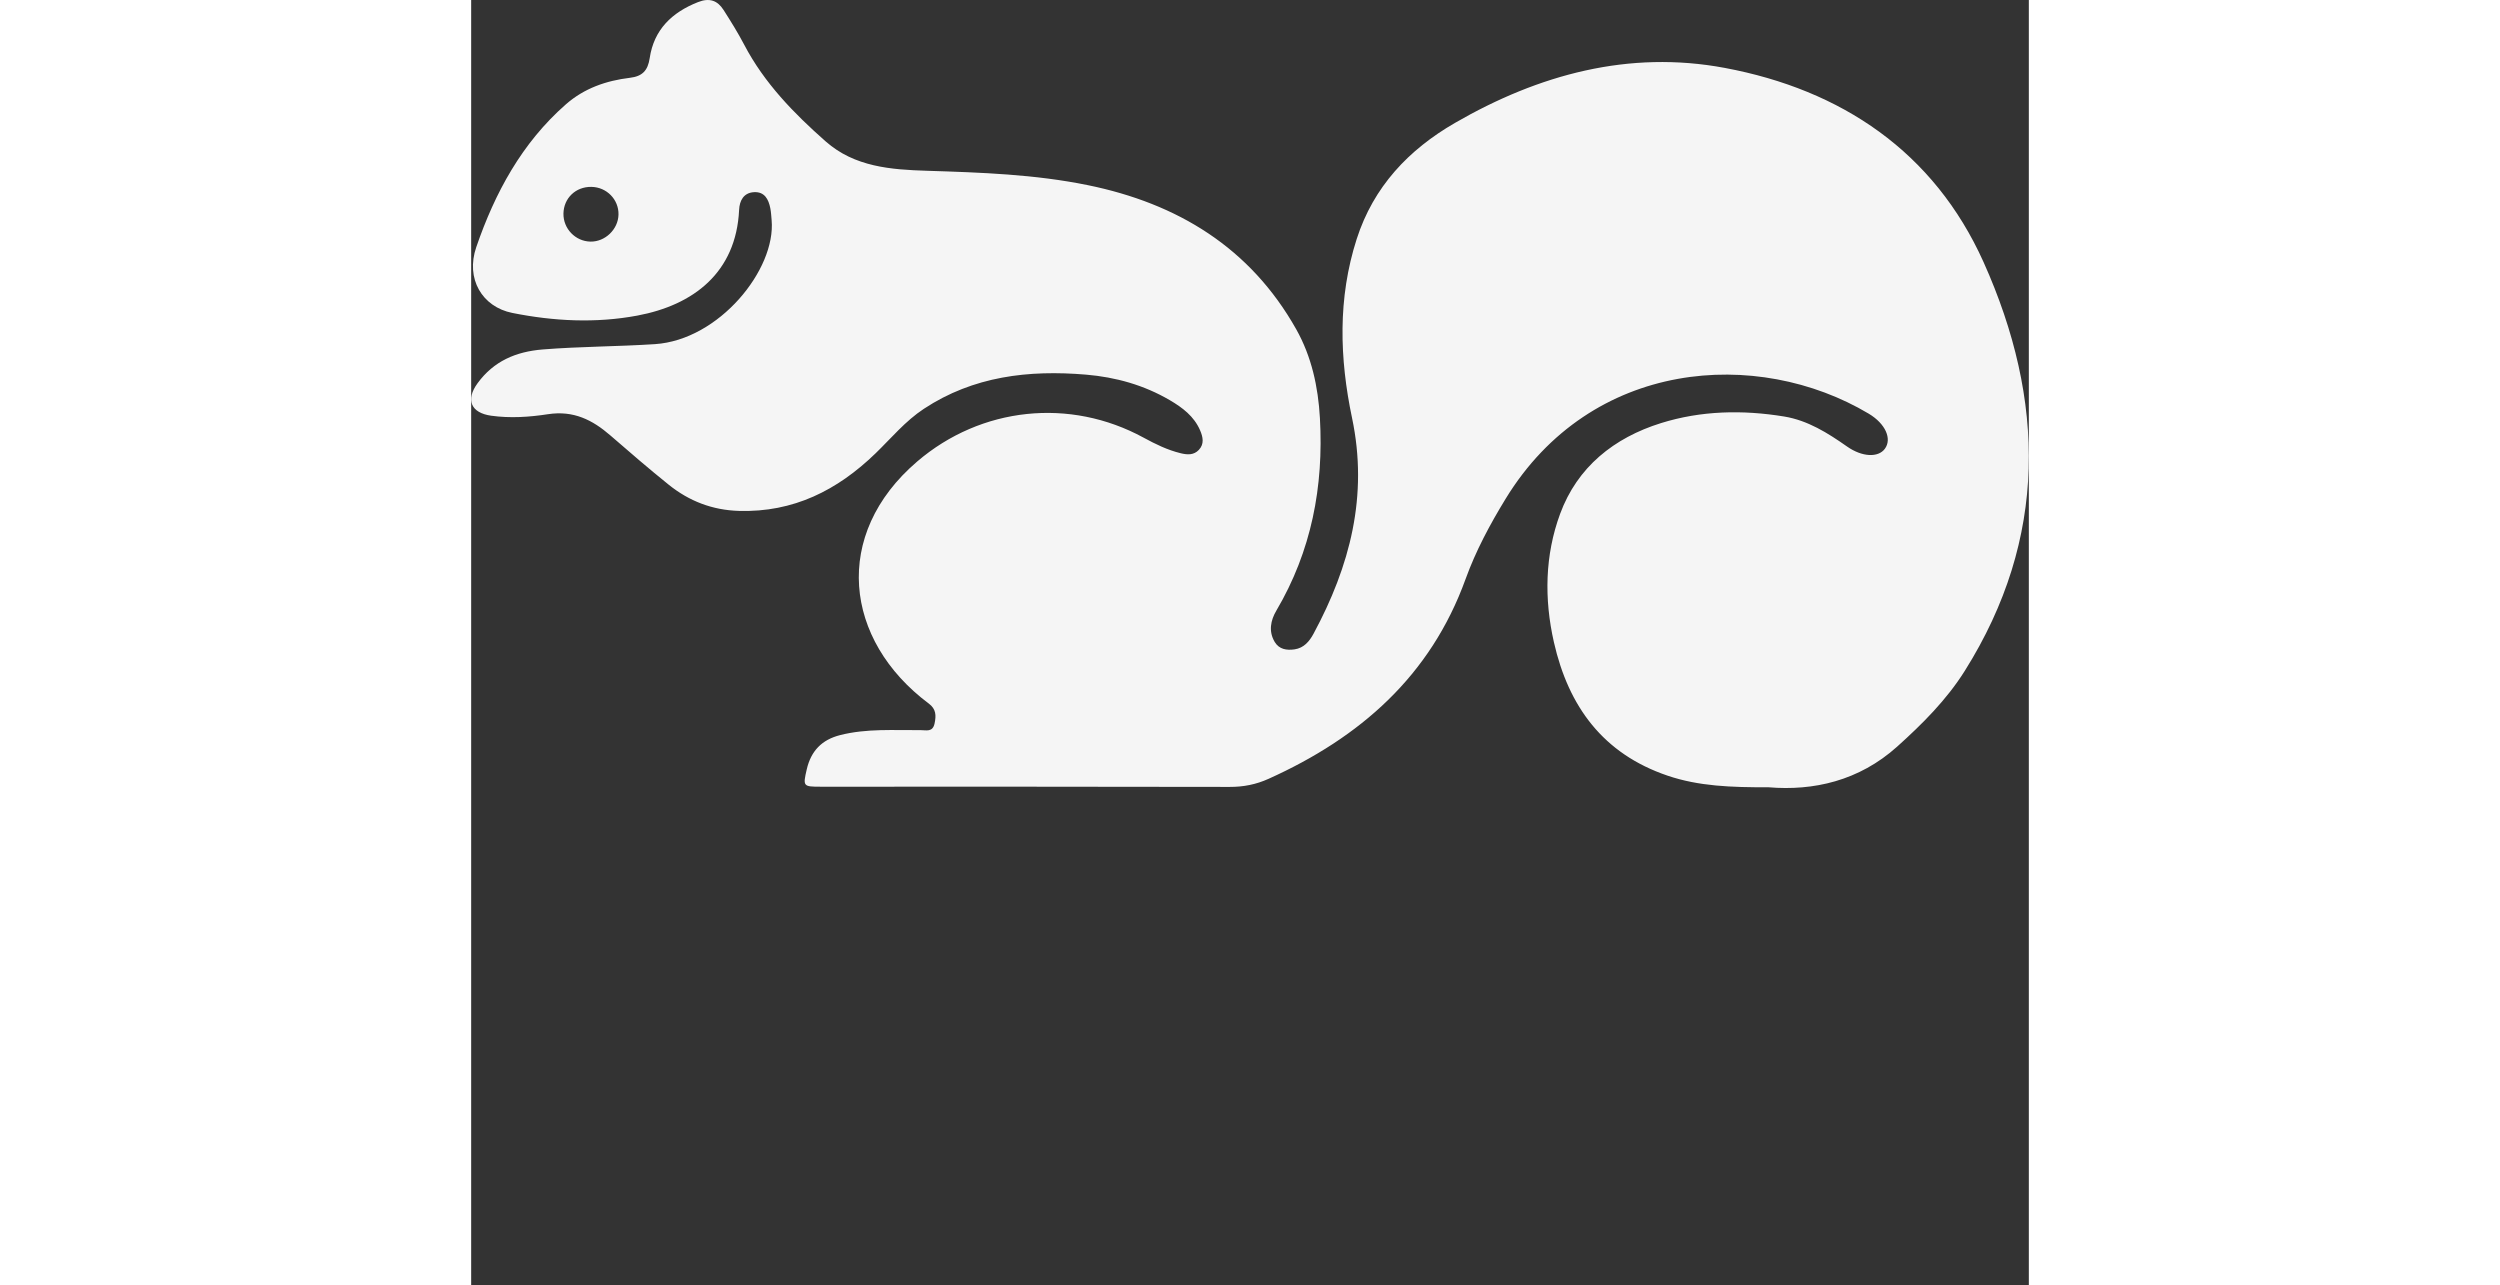 <?xml version="1.0" encoding="utf-8"?>
<!-- Generator: Adobe Illustrator 15.0.0, SVG Export Plug-In . SVG Version: 6.00 Build 0)  -->
<!DOCTYPE svg PUBLIC "-//W3C//DTD SVG 1.1//EN" "http://www.w3.org/Graphics/SVG/1.1/DTD/svg11.dtd">
<svg version="1.1" xmlns="http://www.w3.org/2000/svg" xmlns:xlink="http://www.w3.org/1999/xlink" aria-labelledby="title" x="0px" y="0px"
	 width="643px" height="330.60px" viewBox="0 0 199.338 164.494" style="enable-background:new 0 0 199.338 164.494;"
	 xml:space="preserve">
<rect x="0" y="0" width="199.338" height="164.494" fill="#333333" stroke="none"/>
<title id="Sqirl Logo"></title>
<g id="icon" style="fill: whitesmoke;">
	<g>
		<path class="st0" d="M166.03,100.75c-4.788,0.013-8.934-0.131-12.928-1.488c-8.239-2.798-12.671-8.835-14.54-17.069
			c-1.261-5.557-1.154-11.141,0.791-16.43c2.204-5.993,6.896-9.741,12.921-11.62c5.135-1.602,10.445-1.707,15.74-0.843
			c3.027,0.494,5.582,2.103,8.056,3.839c1.937,1.359,3.995,1.447,4.847,0.289c0.92-1.25,0.104-3.197-2.088-4.501
			c-14.204-8.453-35.493-7.008-46.449,10.909c-2.002,3.275-3.818,6.659-5.12,10.262c-4.488,12.413-13.505,20.294-25.212,25.569
			c-1.605,0.725-3.21,1.04-4.978,1.036c-17.445-0.041-34.89-0.025-52.336-0.026c-2.261,0-2.292-0.045-1.787-2.227
			c0.539-2.329,1.904-3.779,4.276-4.379c3.403-0.862,6.851-0.605,10.293-0.634c0.712-0.006,1.545,0.306,1.789-0.86
			c0.215-1.025,0.194-1.839-0.738-2.536c-10.873-8.122-12.427-21.635-1.474-30.993c8.173-6.984,19.532-8.184,28.962-3.04
			c1.519,0.828,3.054,1.581,4.746,1.993c0.855,0.209,1.671,0.257,2.319-0.425c0.73-0.768,0.525-1.664,0.16-2.512
			c-0.772-1.793-2.259-2.906-3.87-3.851c-3.307-1.939-6.938-2.951-10.715-3.27c-7.334-0.619-14.407,0.187-20.757,4.37
			c-2.379,1.567-4.174,3.753-6.188,5.704c-4.878,4.724-10.507,7.571-17.481,7.364c-3.407-0.101-6.373-1.252-8.978-3.344
			c-2.538-2.04-5.005-4.17-7.465-6.305c-2.307-2.003-4.733-3.227-8.001-2.725c-2.365,0.364-4.824,0.532-7.257,0.193
			c-2.589-0.36-3.312-2.021-1.748-4.159c2.063-2.821,4.891-4.043,8.348-4.321c4.779-0.384,9.569-0.368,14.351-0.68
			c8.211-0.537,15.498-9.551,14.932-15.873c-0.045-0.507-0.07-1.021-0.168-1.519c-0.228-1.152-0.737-2.135-2.094-2.056
			c-1.337,0.078-1.844,1.103-1.899,2.264c-0.378,8.035-5.852,12.192-13.031,13.532c-5.337,0.996-10.696,0.718-15.994-0.342
			c-3.853-0.77-6.004-4.368-4.611-8.422c2.385-6.942,5.833-13.332,11.475-18.278c2.34-2.051,5.159-3.026,8.19-3.39
			c1.585-0.19,2.291-0.914,2.532-2.531c0.541-3.627,2.833-5.836,6.179-7.155c1.468-0.578,2.49-0.216,3.271,1.006
			c0.926,1.451,1.841,2.917,2.639,4.441c2.567,4.905,6.353,8.786,10.436,12.387c3.694,3.258,8.341,3.607,12.969,3.751
			c6.899,0.216,13.812,0.457,20.581,1.841c11.461,2.343,20.781,7.99,26.661,18.443c1.967,3.497,2.806,7.356,3.032,11.366
			c0.494,8.756-1.081,17.018-5.58,24.645c-0.729,1.235-1.018,2.655-0.201,4.009c0.568,0.943,1.537,1.086,2.536,0.941
			c1.19-0.174,1.899-1.021,2.423-1.992c4.67-8.66,7.029-17.661,4.934-27.617c-1.604-7.618-1.843-15.33,0.597-22.911
			c2.152-6.684,6.634-11.419,12.573-14.85c10.713-6.19,22.257-9.339,34.531-7.039c14.943,2.801,26.777,10.74,33.121,24.865
			c7.922,17.643,8.251,35.339-2.409,52.296c-2.325,3.698-5.409,6.781-8.653,9.695C177.6,99.939,171.772,101.231,166.03,100.75
			 M15.259,30.919c1.886,0.039,3.56-1.574,3.595-3.465c0.037-1.928-1.516-3.511-3.473-3.539c-2.001-0.03-3.536,1.437-3.572,3.413
			C11.773,29.258,13.331,30.879,15.259,30.919"/>
		<line class="st0" x1="149.872" y1="118.971" x2="149.872" y2="118.971"/>
	</g>
</g>
</svg>

